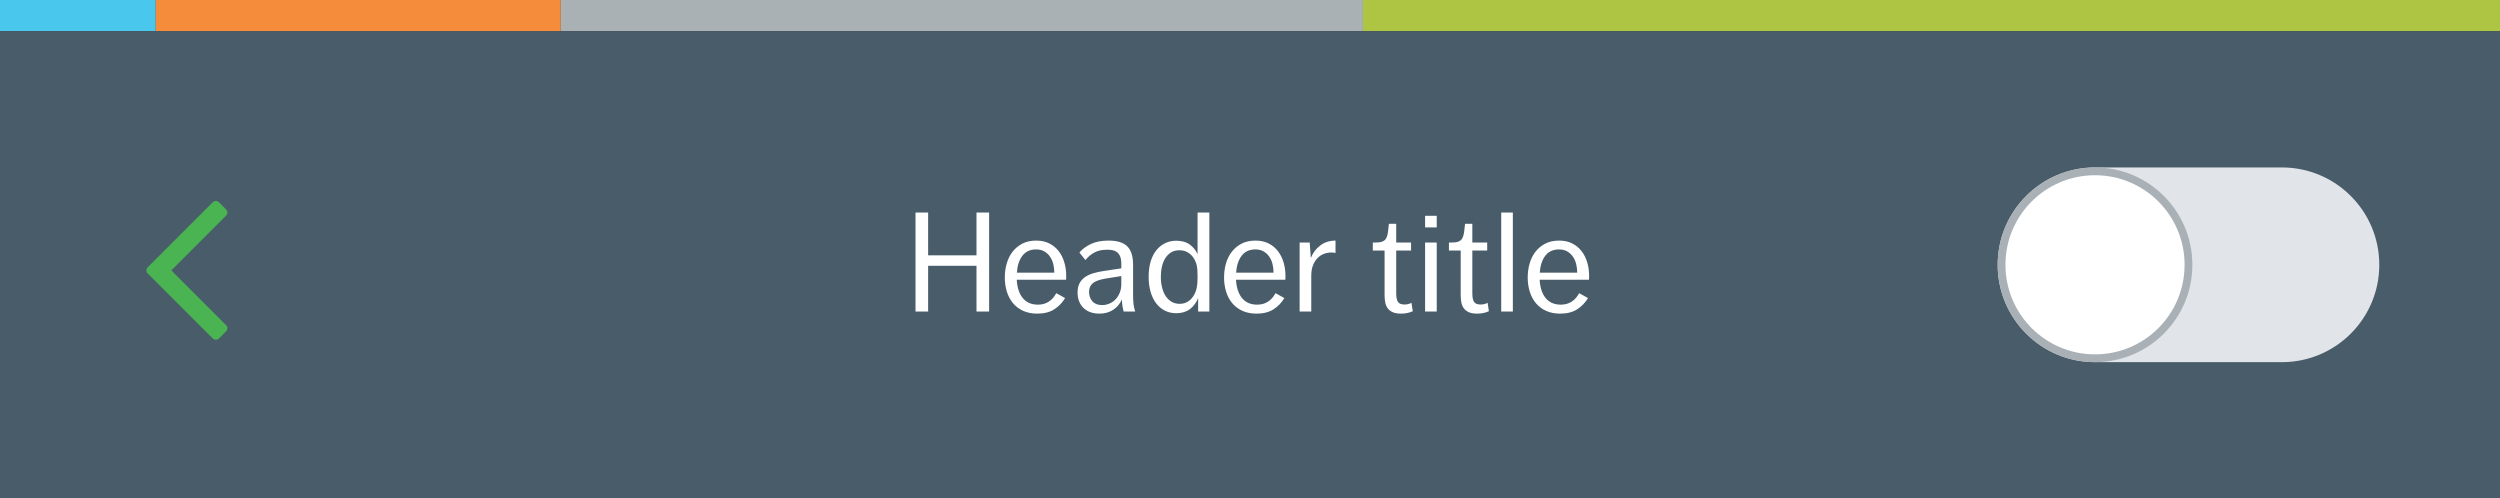 <?xml version="1.0" encoding="UTF-8"?>
<svg width="321px" height="64px" viewBox="0 0 321 64" version="1.1" xmlns="http://www.w3.org/2000/svg" xmlns:xlink="http://www.w3.org/1999/xlink">
    <rect x="0" y="0" width="321" height="64" fill="#333333" stroke="none"/>
    <!-- Generator: Sketch 47 (45396) - http://www.bohemiancoding.com/sketch -->
    <title>Toolbar</title>
    <desc>Created with Sketch.</desc>
    <defs></defs>
    <g id="Page-1" stroke="none" stroke-width="1" fill="none" fill-rule="evenodd">
        <g id="Buttons-Usage-extra-large-1200" transform="translate(-796, -2211)">
            <g id="Toolbar" transform="translate(796, 2211)">
                <g id="Nav-bar">
                    <rect id="Blue" fill="#4AC7ED" x="0" y="0" width="20" height="4"></rect>
                    <rect id="Orange" fill="#F48C3B" x="20" y="0" width="52" height="4"></rect>
                    <rect id="Grey" fill="#A9B1B5" x="72" y="0" width="103" height="4"></rect>
                    <rect id="Green" fill="#ADC543" x="175" y="0" width="146" height="4"></rect>
                    <rect id="Bar" fill="#495C6A" x="0" y="4" width="321" height="60"></rect>
                    <path d="M117.552,27.292 L119.172,27.292 L119.172,32.782 L125.382,32.782 L125.382,27.292 L127.002,27.292 L127.002,40 L125.382,40 L125.382,34.132 L119.172,34.132 L119.172,40 L117.552,40 L117.552,27.292 Z M130.548,35.914 C130.608,36.934 130.869,37.723 131.331,38.281 C131.793,38.839 132.438,39.118 133.266,39.118 C134.31,39.118 135.096,38.626 135.624,37.642 L136.758,38.272 C136.41,38.86 135.948,39.34 135.372,39.712 C134.796,40.084 134.07,40.27 133.194,40.27 C132.498,40.27 131.889,40.15 131.367,39.91 C130.845,39.67 130.41,39.34 130.062,38.92 C129.714,38.5 129.453,38.008 129.279,37.444 C129.105,36.88 129.018,36.274 129.018,35.626 C129.018,34.99 129.102,34.384 129.27,33.808 C129.438,33.232 129.693,32.728 130.035,32.296 C130.377,31.864 130.797,31.522 131.295,31.27 C131.793,31.018 132.378,30.892 133.05,30.892 C133.698,30.892 134.262,31.015 134.742,31.261 C135.222,31.507 135.621,31.837 135.939,32.251 C136.257,32.665 136.497,33.145 136.659,33.691 C136.821,34.237 136.902,34.816 136.902,35.428 C136.902,35.56 136.899,35.662 136.893,35.734 C136.887,35.806 136.884,35.866 136.884,35.914 L130.548,35.914 Z M133.032,32.026 C132.276,32.026 131.691,32.296 131.277,32.836 C130.863,33.376 130.626,34.102 130.566,35.014 L135.372,35.014 C135.372,34.642 135.33,34.279 135.246,33.925 C135.162,33.571 135.024,33.253 134.832,32.971 C134.64,32.689 134.397,32.461 134.103,32.287 C133.809,32.113 133.452,32.026 133.032,32.026 Z M144.282,40 C144.15,39.568 144.072,39.052 144.048,38.452 C143.808,39.004 143.439,39.445 142.941,39.775 C142.443,40.105 141.852,40.27 141.168,40.27 C140.304,40.27 139.62,40.024 139.116,39.532 C138.612,39.04 138.36,38.38 138.36,37.552 C138.36,37.084 138.444,36.691 138.612,36.373 C138.78,36.055 139.014,35.791 139.314,35.581 C139.614,35.371 139.968,35.206 140.376,35.086 C140.784,34.966 141.228,34.87 141.708,34.798 L143.976,34.456 L143.976,33.898 C143.976,33.502 143.928,33.184 143.832,32.944 C143.736,32.704 143.604,32.518 143.436,32.386 C143.268,32.254 143.076,32.167 142.86,32.125 C142.644,32.083 142.416,32.062 142.176,32.062 C141.492,32.062 140.928,32.188 140.484,32.44 C140.04,32.692 139.668,33.01 139.368,33.394 L138.594,32.422 C138.942,32.002 139.425,31.642 140.043,31.342 C140.661,31.042 141.426,30.892 142.338,30.892 C143.442,30.892 144.243,31.138 144.741,31.63 C145.239,32.122 145.488,32.914 145.488,34.006 L145.488,37.588 C145.488,37.876 145.491,38.128 145.497,38.344 C145.503,38.56 145.515,38.761 145.533,38.947 C145.551,39.133 145.578,39.31 145.614,39.478 C145.65,39.646 145.698,39.82 145.758,40 L144.282,40 Z M143.976,35.446 L141.852,35.788 C141.12,35.92 140.601,36.118 140.295,36.382 C139.989,36.646 139.836,37.012 139.836,37.48 C139.836,37.96 139.977,38.362 140.259,38.686 C140.541,39.01 140.958,39.172 141.51,39.172 C141.846,39.172 142.164,39.106 142.464,38.974 C142.764,38.842 143.025,38.659 143.247,38.425 C143.469,38.191 143.646,37.909 143.778,37.579 C143.91,37.249 143.976,36.886 143.976,36.49 L143.976,35.446 Z M153.84,38.272 C153.6,38.872 153.246,39.346 152.778,39.694 C152.31,40.042 151.728,40.216 151.032,40.216 C150.48,40.216 149.985,40.102 149.547,39.874 C149.109,39.646 148.737,39.328 148.431,38.92 C148.125,38.512 147.891,38.02 147.729,37.444 C147.567,36.868 147.486,36.232 147.486,35.536 C147.486,34.816 147.57,34.171 147.738,33.601 C147.906,33.031 148.146,32.548 148.458,32.152 C148.77,31.756 149.145,31.45 149.583,31.234 C150.021,31.018 150.504,30.91 151.032,30.91 C151.752,30.91 152.34,31.081 152.796,31.423 C153.252,31.765 153.576,32.176 153.768,32.656 L153.768,27.292 L155.28,27.292 L155.28,40 L153.84,40 L153.84,38.272 Z M153.768,35.518 C153.768,35.146 153.759,34.855 153.741,34.645 C153.723,34.435 153.702,34.264 153.678,34.132 C153.618,33.868 153.528,33.616 153.408,33.376 C153.288,33.136 153.135,32.923 152.949,32.737 C152.763,32.551 152.544,32.404 152.292,32.296 C152.04,32.188 151.752,32.134 151.428,32.134 C151.02,32.134 150.669,32.224 150.375,32.404 C150.081,32.584 149.835,32.827 149.637,33.133 C149.439,33.439 149.292,33.799 149.196,34.213 C149.1,34.627 149.052,35.068 149.052,35.536 C149.052,36.04 149.106,36.505 149.214,36.931 C149.322,37.357 149.478,37.723 149.682,38.029 C149.886,38.335 150.138,38.575 150.438,38.749 C150.738,38.923 151.08,39.01 151.464,39.01 C151.764,39.01 152.037,38.956 152.283,38.848 C152.529,38.74 152.745,38.59 152.931,38.398 C153.117,38.206 153.27,37.987 153.39,37.741 C153.51,37.495 153.6,37.234 153.66,36.958 C153.732,36.622 153.768,36.172 153.768,35.608 L153.768,35.518 Z M158.7,35.914 C158.76,36.934 159.021,37.723 159.483,38.281 C159.945,38.839 160.59,39.118 161.418,39.118 C162.462,39.118 163.248,38.626 163.776,37.642 L164.91,38.272 C164.562,38.86 164.1,39.34 163.524,39.712 C162.948,40.084 162.222,40.27 161.346,40.27 C160.65,40.27 160.041,40.15 159.519,39.91 C158.997,39.67 158.562,39.34 158.214,38.92 C157.866,38.5 157.605,38.008 157.431,37.444 C157.257,36.88 157.17,36.274 157.17,35.626 C157.17,34.99 157.254,34.384 157.422,33.808 C157.59,33.232 157.845,32.728 158.187,32.296 C158.529,31.864 158.949,31.522 159.447,31.27 C159.945,31.018 160.53,30.892 161.202,30.892 C161.85,30.892 162.414,31.015 162.894,31.261 C163.374,31.507 163.773,31.837 164.091,32.251 C164.409,32.665 164.649,33.145 164.811,33.691 C164.973,34.237 165.054,34.816 165.054,35.428 C165.054,35.56 165.051,35.662 165.045,35.734 C165.039,35.806 165.036,35.866 165.036,35.914 L158.7,35.914 Z M161.184,32.026 C160.428,32.026 159.843,32.296 159.429,32.836 C159.015,33.376 158.778,34.102 158.718,35.014 L163.524,35.014 C163.524,34.642 163.482,34.279 163.398,33.925 C163.314,33.571 163.176,33.253 162.984,32.971 C162.792,32.689 162.549,32.461 162.255,32.287 C161.961,32.113 161.604,32.026 161.184,32.026 Z M166.872,31.144 L168.168,31.144 L168.312,33.124 C168.564,32.476 168.966,31.942 169.518,31.522 C170.07,31.102 170.724,30.892 171.48,30.892 L171.48,32.476 C171.312,32.44 171.126,32.422 170.922,32.422 C170.622,32.422 170.322,32.476 170.022,32.584 C169.722,32.692 169.449,32.866 169.203,33.106 C168.957,33.346 168.756,33.655 168.6,34.033 C168.444,34.411 168.366,34.87 168.366,35.41 L168.366,40 L166.872,40 L166.872,31.144 Z M177.78,32.17 L176.268,32.17 L176.268,31.144 L176.592,31.144 C176.964,31.144 177.255,31.105 177.465,31.027 C177.675,30.949 177.834,30.829 177.942,30.667 C178.05,30.505 178.128,30.292 178.176,30.028 C178.224,29.764 178.266,29.44 178.302,29.056 L178.338,28.732 L179.274,28.732 L179.274,31.144 L181.182,31.144 L181.182,32.17 L179.274,32.17 L179.274,37.678 C179.274,38.182 179.349,38.545 179.499,38.767 C179.649,38.989 179.928,39.1 180.336,39.1 C180.66,39.1 180.96,39.028 181.236,38.884 L181.398,39.964 C180.942,40.168 180.438,40.27 179.886,40.27 C179.454,40.27 179.103,40.21 178.833,40.09 C178.563,39.97 178.35,39.808 178.194,39.604 C178.038,39.4 177.93,39.154 177.87,38.866 C177.81,38.578 177.78,38.266 177.78,37.93 L177.78,32.17 Z M182.982,27.706 L184.476,27.706 L184.476,29.2 L182.982,29.2 L182.982,27.706 Z M182.982,31.144 L184.476,31.144 L184.476,40 L182.982,40 L182.982,31.144 Z M187.554,32.17 L186.042,32.17 L186.042,31.144 L186.366,31.144 C186.738,31.144 187.029,31.105 187.239,31.027 C187.449,30.949 187.608,30.829 187.716,30.667 C187.824,30.505 187.902,30.292 187.95,30.028 C187.998,29.764 188.04,29.44 188.076,29.056 L188.112,28.732 L189.048,28.732 L189.048,31.144 L190.956,31.144 L190.956,32.17 L189.048,32.17 L189.048,37.678 C189.048,38.182 189.123,38.545 189.273,38.767 C189.423,38.989 189.702,39.1 190.11,39.1 C190.434,39.1 190.734,39.028 191.01,38.884 L191.172,39.964 C190.716,40.168 190.212,40.27 189.66,40.27 C189.228,40.27 188.877,40.21 188.607,40.09 C188.337,39.97 188.124,39.808 187.968,39.604 C187.812,39.4 187.704,39.154 187.644,38.866 C187.584,38.578 187.554,38.266 187.554,37.93 L187.554,32.17 Z M192.756,27.292 L194.25,27.292 L194.25,40 L192.756,40 L192.756,27.292 Z M197.688,35.914 C197.748,36.934 198.009,37.723 198.471,38.281 C198.933,38.839 199.578,39.118 200.406,39.118 C201.45,39.118 202.236,38.626 202.764,37.642 L203.898,38.272 C203.55,38.86 203.088,39.34 202.512,39.712 C201.936,40.084 201.21,40.27 200.334,40.27 C199.638,40.27 199.029,40.15 198.507,39.91 C197.985,39.67 197.55,39.34 197.202,38.92 C196.854,38.5 196.593,38.008 196.419,37.444 C196.245,36.88 196.158,36.274 196.158,35.626 C196.158,34.99 196.242,34.384 196.41,33.808 C196.578,33.232 196.833,32.728 197.175,32.296 C197.517,31.864 197.937,31.522 198.435,31.27 C198.933,31.018 199.518,30.892 200.19,30.892 C200.838,30.892 201.402,31.015 201.882,31.261 C202.362,31.507 202.761,31.837 203.079,32.251 C203.397,32.665 203.637,33.145 203.799,33.691 C203.961,34.237 204.042,34.816 204.042,35.428 C204.042,35.56 204.039,35.662 204.033,35.734 C204.027,35.806 204.024,35.866 204.024,35.914 L197.688,35.914 Z M200.172,32.026 C199.416,32.026 198.831,32.296 198.417,32.836 C198.003,33.376 197.766,34.102 197.706,35.014 L202.512,35.014 C202.512,34.642 202.47,34.279 202.386,33.925 C202.302,33.571 202.164,33.253 201.972,32.971 C201.78,32.689 201.537,32.461 201.243,32.287 C200.949,32.113 200.592,32.026 200.172,32.026 Z" id="Header-title" fill="#FFFFFF"></path>
                    <path d="M29.018,26.875 C29.137,26.994 29.196,27.131 29.196,27.286 C29.196,27.44 29.137,27.577 29.018,27.696 L22,34.714 L29.018,41.732 C29.137,41.851 29.196,41.988 29.196,42.143 C29.196,42.298 29.137,42.435 29.018,42.554 L28.125,43.446 C28.006,43.565 27.869,43.625 27.714,43.625 C27.56,43.625 27.423,43.565 27.304,43.446 L18.982,35.125 C18.863,35.006 18.804,34.869 18.804,34.714 C18.804,34.56 18.863,34.423 18.982,34.304 L27.304,25.982 C27.423,25.863 27.56,25.804 27.714,25.804 C27.869,25.804 28.006,25.863 28.125,25.982 L29.018,26.875 Z" id="angle-left---FontAwesome-Copy" fill="#4BB452AD57A8"></path>
                </g>
                <g id="Radio-button-Copy-12" transform="translate(257, 22)">
                    <path d="M36,0 C42.627,0 48,5.373 48,12 C48,18.627 42.627,24 36,24 L13,24 L13,23.959 C12.67,23.986 12.337,24 12,24 C5.373,24 0,18.627 0,12 C0,5.373 5.373,0 12,0 C12.337,0 12.67,0.014 13,0.041 L13,0 L36,0 Z" id="Combined-Shape" stroke="#E1E5E9" fill="#E1E5E9"></path>
                    <circle id="Oval" stroke="#AAB1B6" fill="#FFFFFF" cx="12" cy="12" r="12"></circle>
                </g>
            </g>
        </g>
    </g>
</svg>